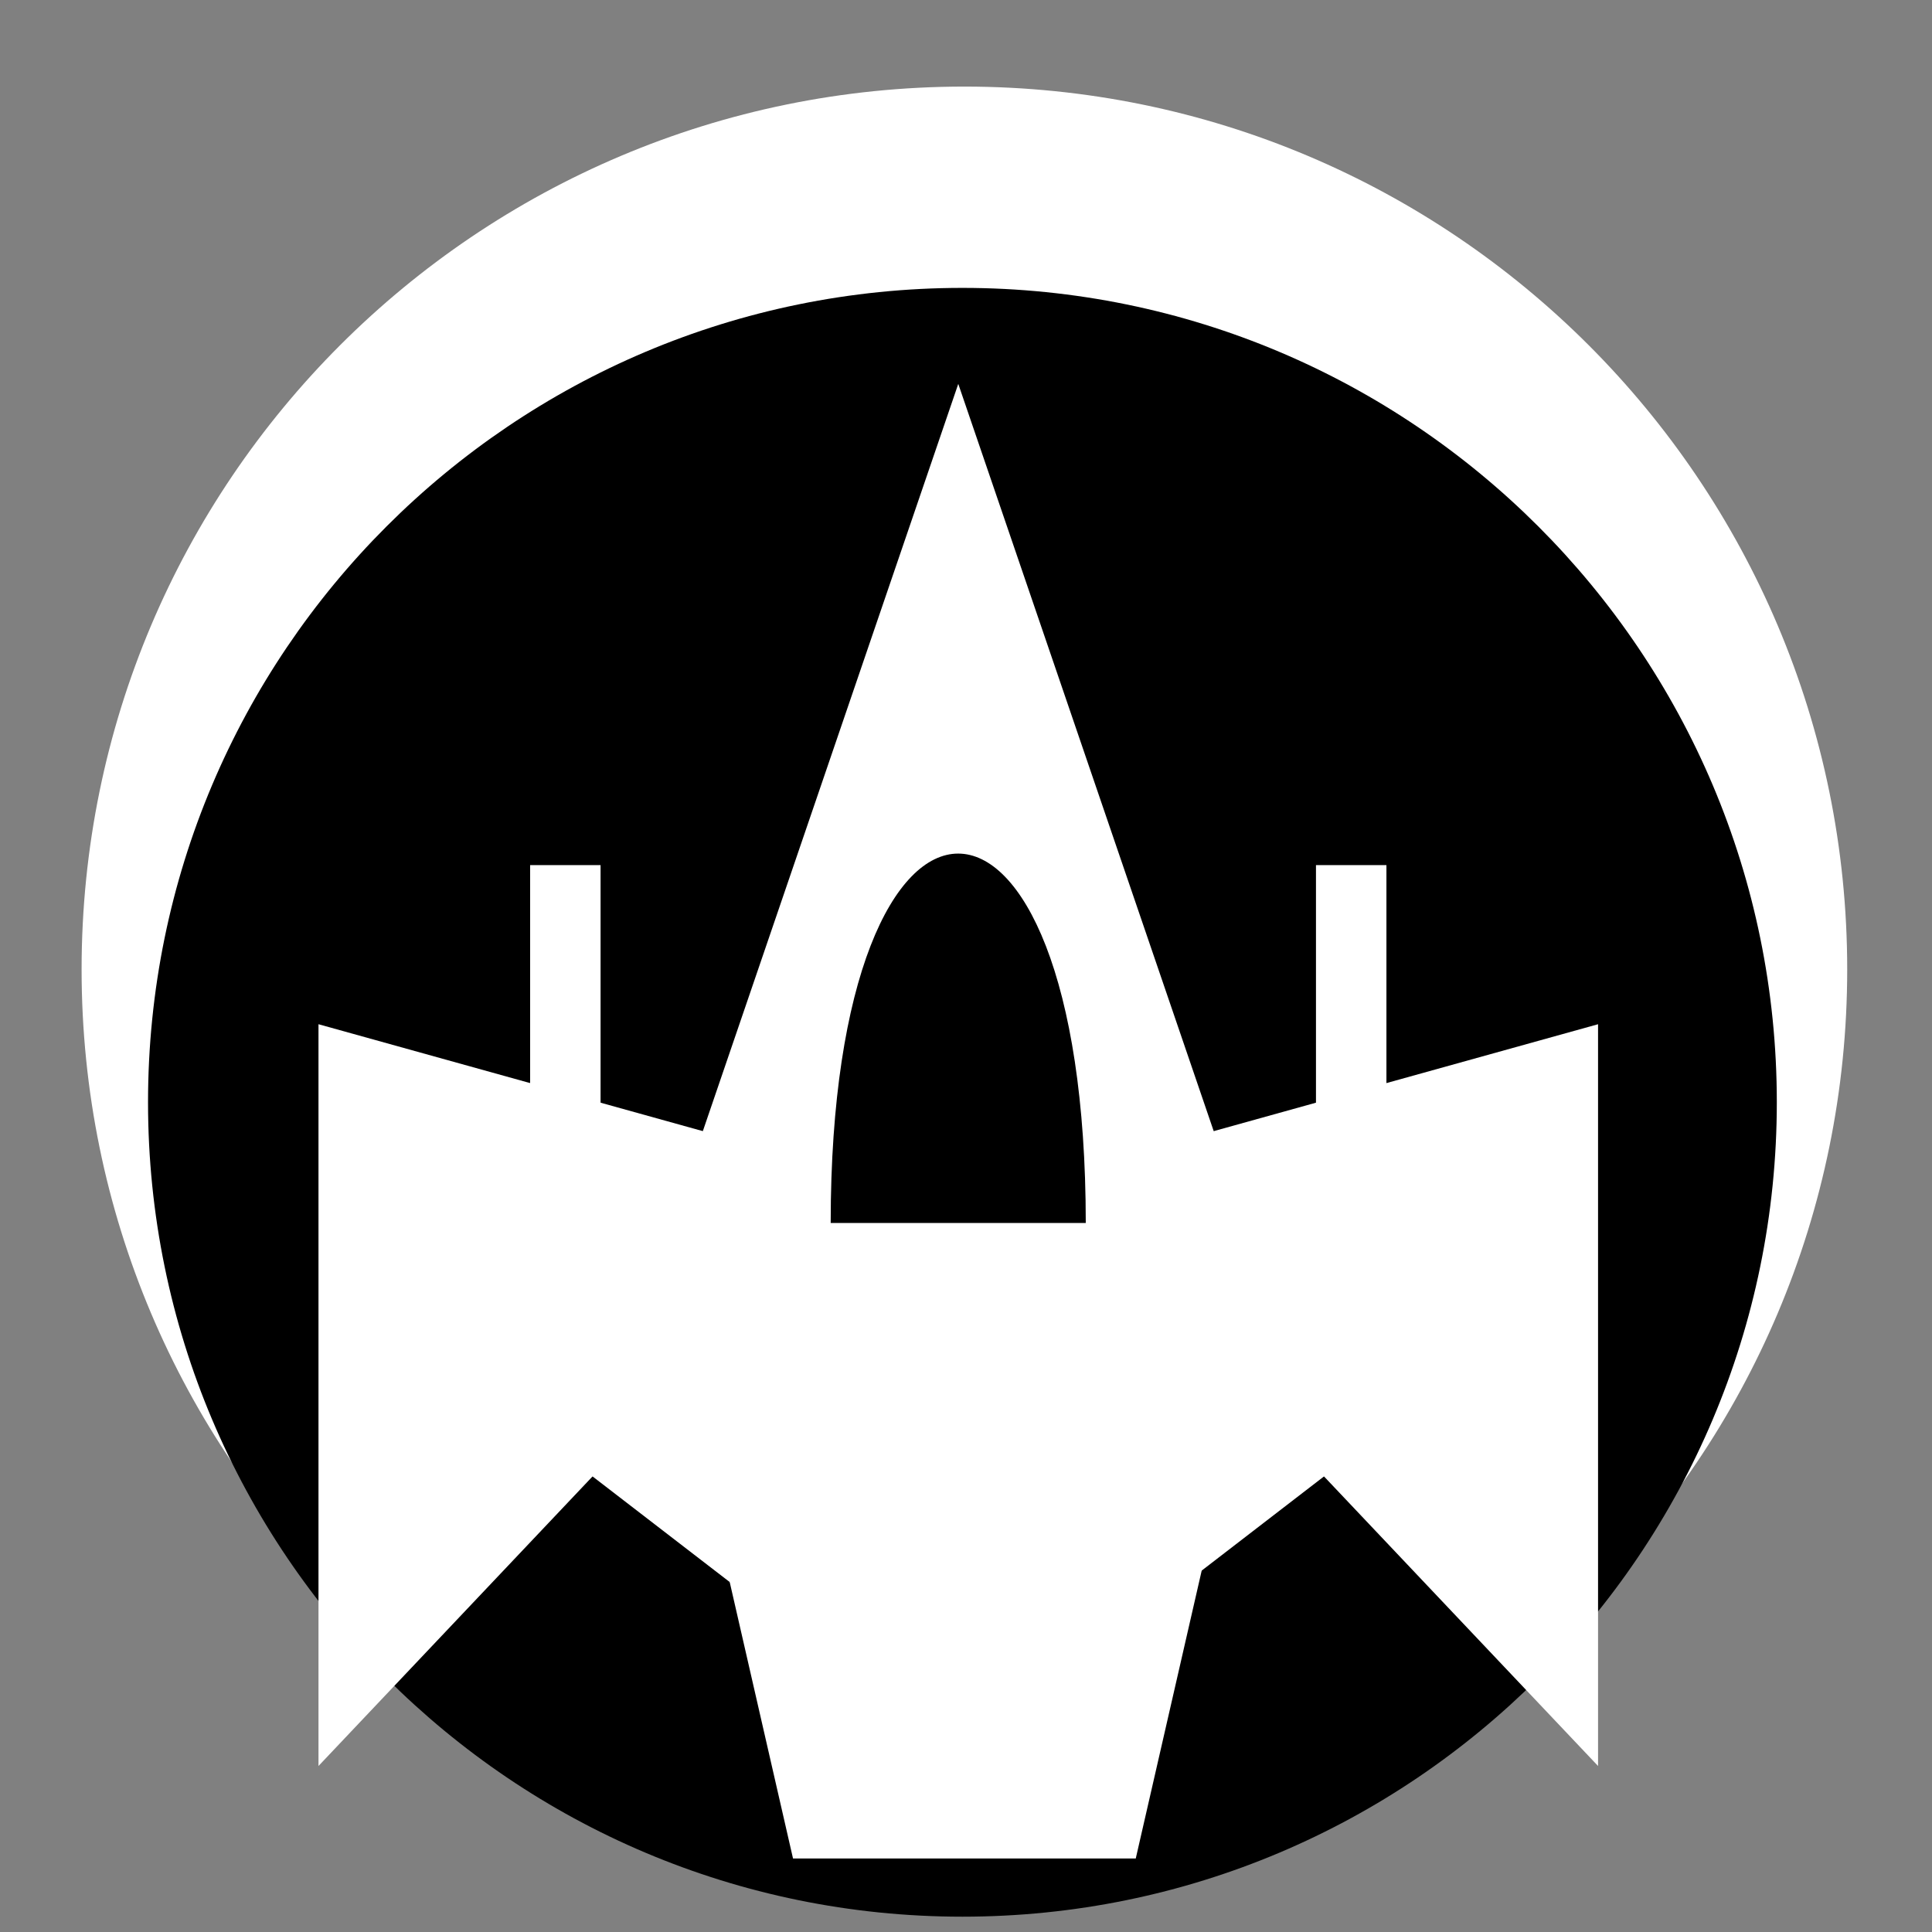 <svg viewBox="0 0 512 512" xmlns="http://www.w3.org/2000/svg">

<rect x="0" y="0" width="512" height="512" fill="#808080" stroke="none"/>

<g transform="matrix(18.689,0,0,18.689,-3632.45,-27221.588)">
<path d="m 218.246 1471.9 c 0 5.699 -4.62 10.32 -10.32 10.32 s -10.32 -4.62 -10.32 -10.32 4.62 -10.32 10.32 -10.32 10.32 4.62 10.32 10.32 z" fill="#fff" transform="matrix(1.213,0,0,1.213,-44.176,-315.112)"/>
<path d="m 218.246 1471.9 c 0 5.699 -4.62 10.32 -10.32 10.32 s -10.32 -4.62 -10.32 -10.32 4.62 -10.32 10.32 -10.32 10.32 4.62 10.32 10.32 z" transform="matrix(1.119,0,0,1.119,-24.659,-174.869)"/>
<g transform="matrix(1.311,0,0,1.311,-59.279,-452.183)">
<path d="m 199.815 1471.86 4.022 3.097 4.022 -3.097 -4.022 -11.766 z" fill="#fff"/>
<g transform="translate(32.5)">
<path d="m 164.417 1467.02 6.011 1.672 -6.011 6.351 z" fill="#fff"/>
<path d="m 178.257 1467.02 -6.011 1.672 6.011 6.351 z" fill="#fff"/>
</g>
<g transform="translate(32.431)">
<path d="m 167.156 1468.33 v -3.031" fill="none" stroke="#fff" stroke-width=".762"/>
<path d="m 175.656 1468.33 v -3.031" fill="none" stroke="#fff" stroke-width=".762"/>
</g>
<path d="m 202.457 1469.17 c 0 -5.331 2.759 -5.324 2.759 0 z"/>
</g>
<path d="m 205.608 1482.91 -1.582 -6.907 h 8.024 l -1.582 6.907 z" fill="#fff"/>
</g>
</svg>
